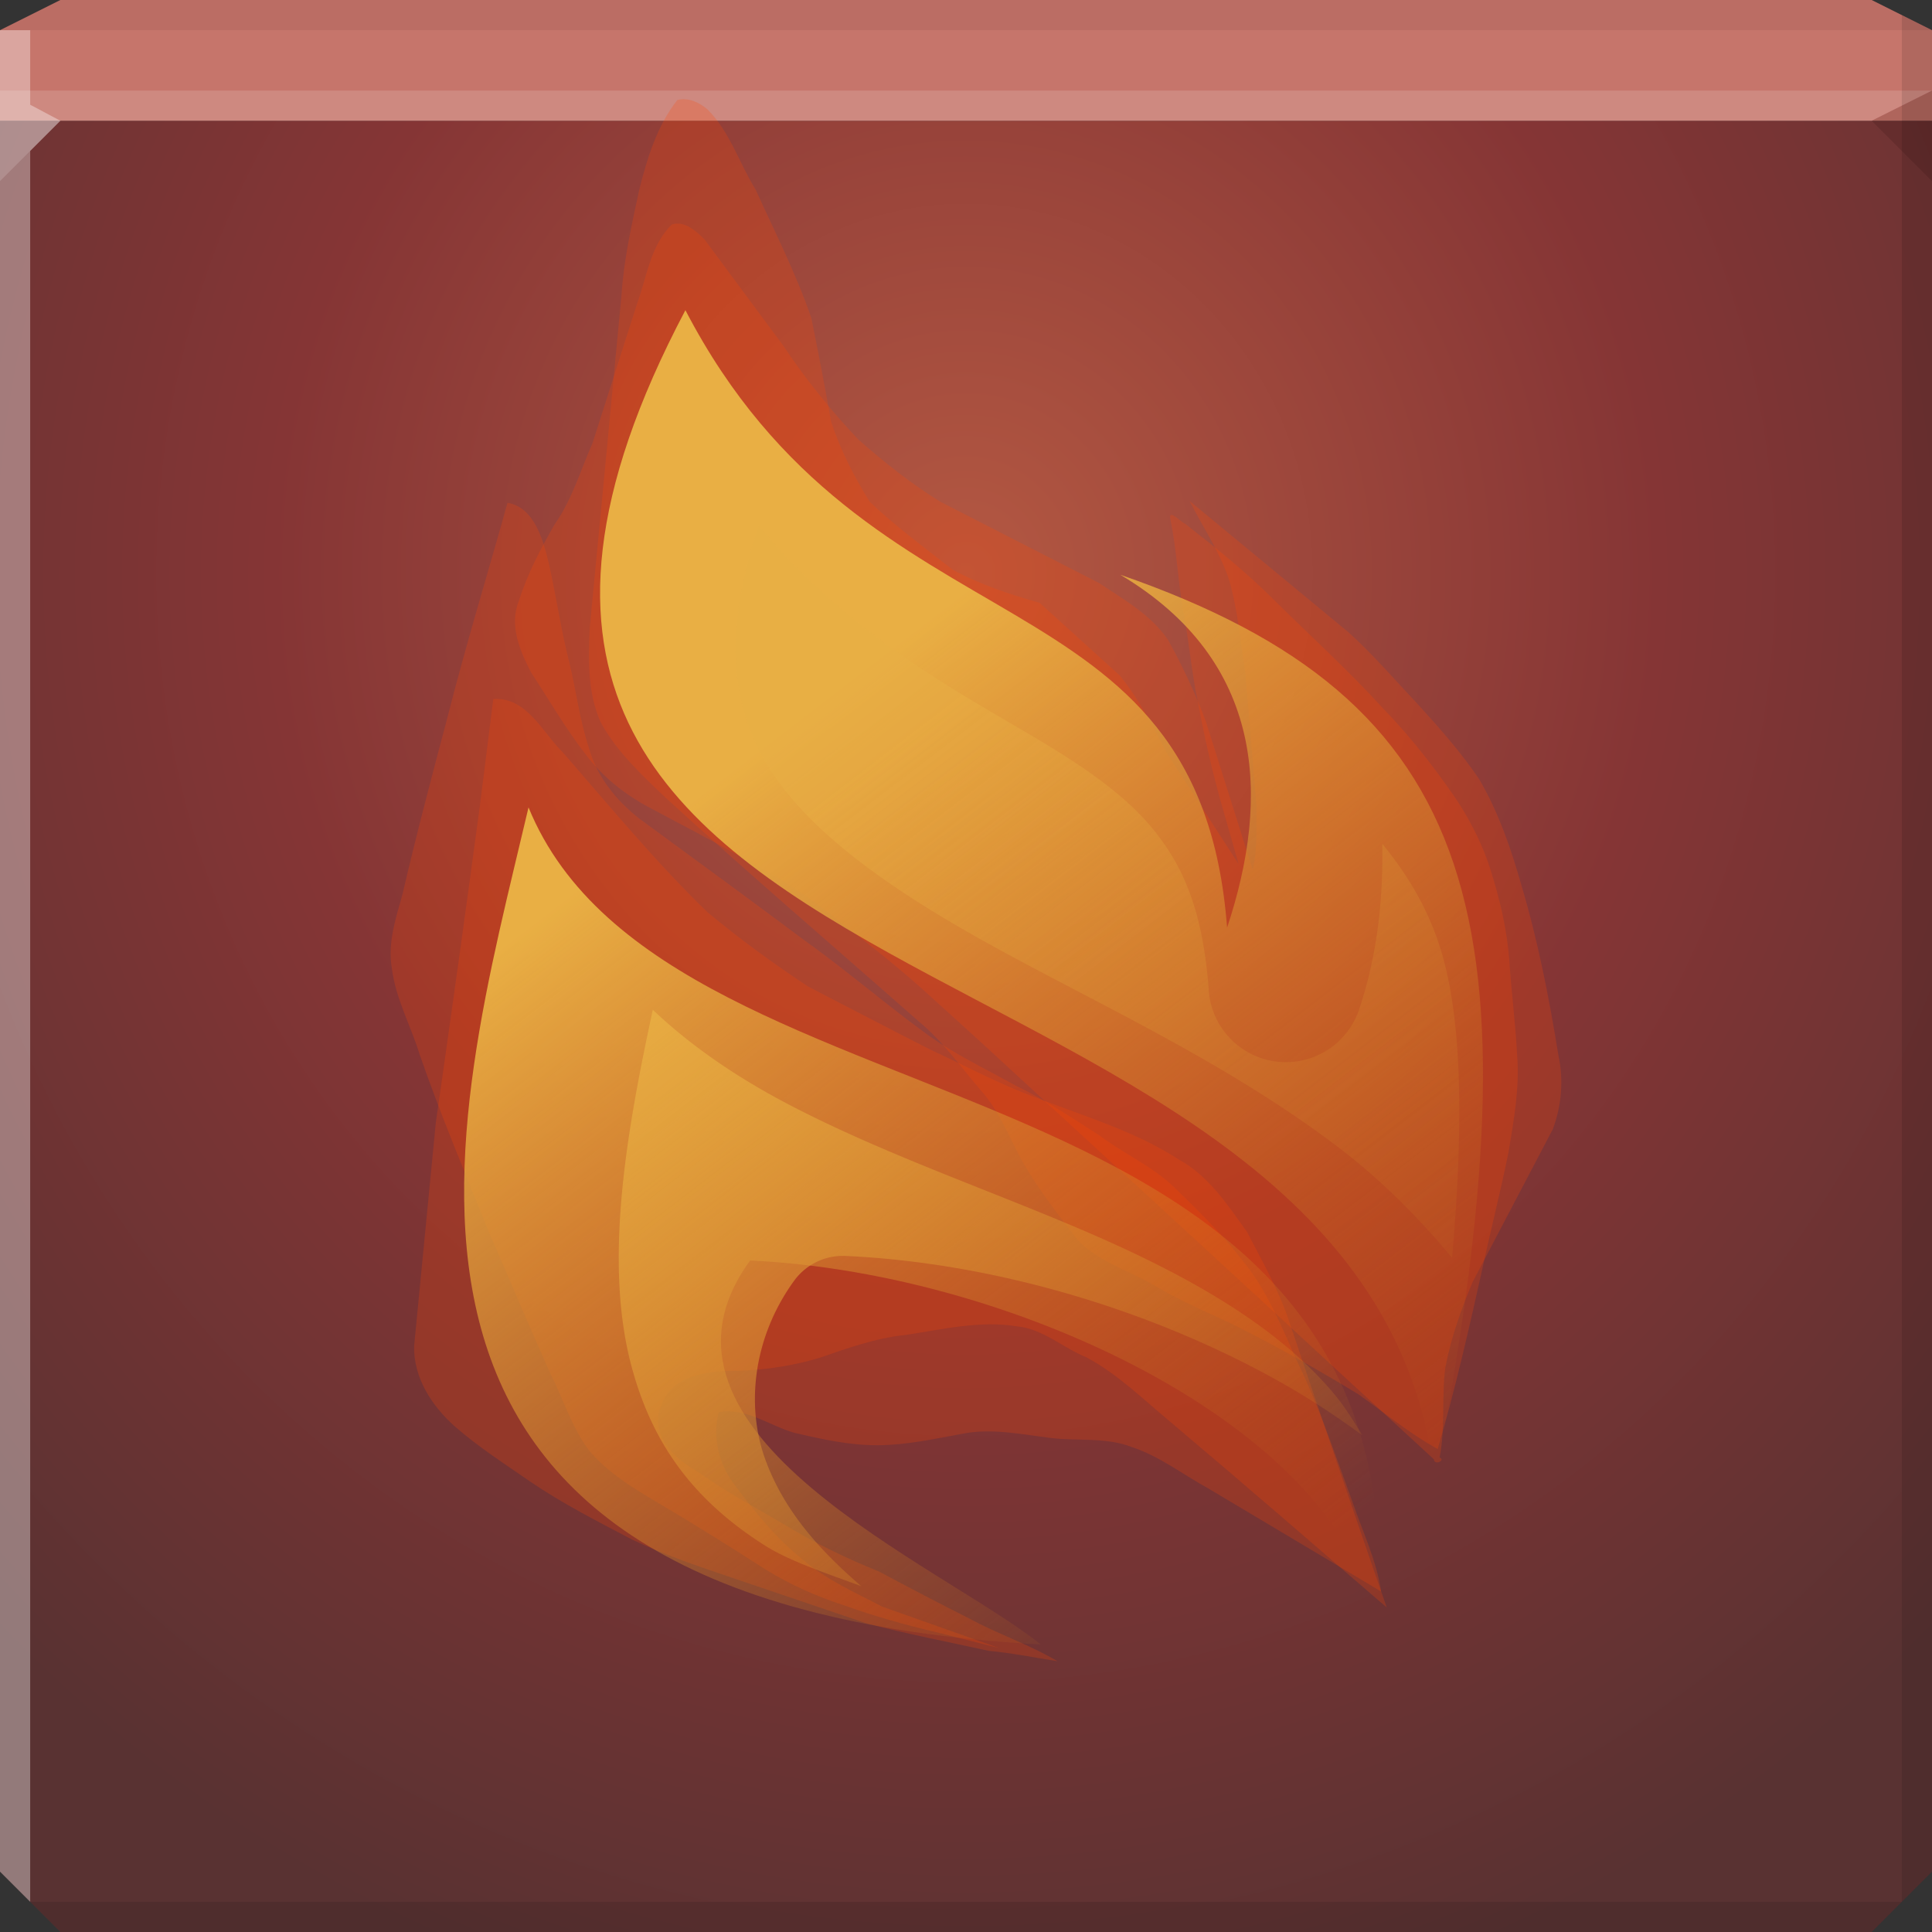 <?xml version="1.0" encoding="UTF-8" standalone="no"?>
<!-- Created with Inkscape (http://www.inkscape.org/) -->

<svg
   xmlns:dc="http://purl.org/dc/elements/1.1/"
   xmlns:cc="http://creativecommons.org/ns#"
   xmlns:rdf="http://www.w3.org/1999/02/22-rdf-syntax-ns#"
   xmlns:svg="http://www.w3.org/2000/svg"
   xmlns="http://www.w3.org/2000/svg"
   xmlns:xlink="http://www.w3.org/1999/xlink"
   xmlns:sodipodi="http://sodipodi.sourceforge.net/DTD/sodipodi-0.dtd"
   xmlns:inkscape="http://www.inkscape.org/namespaces/inkscape"
   width="64"
   height="64"
   id="svg13094"
   version="1.1"
   inkscape:version="0.48.3.1 r9886"
   sodipodi:docname="flare.svg">
  <rect width="100%" height="100%" fill="#333333" stroke="none"/>
  <sodipodi:namedview
     id="base"
     pagecolor="#cbcdd6"
     bordercolor="#666666"
     borderopacity="1.0"
     inkscape:pageopacity="1"
     inkscape:pageshadow="2"
     inkscape:zoom="11.313709"
     inkscape:cx="32.068311"
     inkscape:cy="28.740289"
     inkscape:document-units="px"
     inkscape:current-layer="svg13094"
     showgrid="false"
     inkscape:snap-bbox="true"
     inkscape:bbox-paths="true"
     inkscape:bbox-nodes="true"
     inkscape:snap-bbox-edge-midpoints="true"
     inkscape:snap-bbox-midpoints="true"
     inkscape:object-paths="true"
     inkscape:snap-intersection-paths="true"
     inkscape:object-nodes="true"
     inkscape:snap-smooth-nodes="true"
     inkscape:snap-midpoints="true"
     inkscape:snap-object-midpoints="true"
     inkscape:snap-center="true"
     showguides="true"
     inkscape:guide-bbox="true"
     inkscape:window-width="1920"
     inkscape:window-height="1023"
     inkscape:window-x="-10"
     inkscape:window-y="35"
     inkscape:window-maximized="1"
     inkscape:snap-global="false"
     fit-margin-top="0"
     fit-margin-left="0"
     fit-margin-right="0"
     fit-margin-bottom="0"
     showborder="true"
     inkscape:showpageshadow="false"
     inkscape:snap-page="true">
    <inkscape:grid
       type="xygrid"
       id="grid3075"
       empspacing="5"
       visible="true"
       enabled="true"
       snapvisiblegridlinesonly="true"
       originx="1.6362304e-08px"
       originy="18px" />
  </sodipodi:namedview>
  <defs
     id="defs13096">
    <linearGradient
       inkscape:collect="always"
       id="linearGradient3969">
      <stop
         style="stop-color:#ffa805;stop-opacity:1;"
         offset="0"
         id="stop3971" />
      <stop
         style="stop-color:#ffa805;stop-opacity:0;"
         offset="1"
         id="stop3973" />
    </linearGradient>
    <linearGradient
       id="linearGradient4111">
      <stop
         offset="0"
         style="stop-color:#b45842;stop-opacity:1;"
         id="stop4113" />
      <stop
         id="stop3195"
         style="stop-color:#853535;stop-opacity:1;"
         offset="0.5" />
      <stop
         offset="1"
         style="stop-color:#593232;stop-opacity:1;"
         id="stop4115" />
    </linearGradient>
    <radialGradient
       inkscape:collect="always"
       xlink:href="#linearGradient4111"
       id="radialGradient4028"
       gradientUnits="userSpaceOnUse"
       gradientTransform="matrix(-3.1832e-7,1.531,-1.436,-2.984187e-7,57.84,-30.001)"
       cx="32"
       cy="18"
       fx="32"
       fy="18"
       r="32" />
    <linearGradient
       inkscape:collect="always"
       xlink:href="#linearGradient3969"
       id="linearGradient3975"
       x1="19.711"
       y1="28.998"
       x2="39.333"
       y2="54.542"
       gradientUnits="userSpaceOnUse" />
    <linearGradient
       id="linearGradient3969-2">
      <stop
         style="stop-color:#e9af44;stop-opacity:1;"
         offset="0"
         id="stop3971-0" />
      <stop
         style="stop-color:#c66b1a;stop-opacity:0;"
         offset="1"
         id="stop3973-4" />
    </linearGradient>
    <linearGradient
       inkscape:collect="always"
       xlink:href="#linearGradient3969-2"
       id="linearGradient4012"
       gradientUnits="userSpaceOnUse"
       x1="19.711"
       y1="28.998"
       x2="39.333"
       y2="54.542" />
    <linearGradient
       inkscape:collect="always"
       xlink:href="#linearGradient3969-2"
       id="linearGradient4039"
       gradientUnits="userSpaceOnUse"
       x1="19.711"
       y1="28.998"
       x2="39.333"
       y2="54.542" />
    <linearGradient
       inkscape:collect="always"
       xlink:href="#linearGradient3969-2"
       id="linearGradient4041"
       gradientUnits="userSpaceOnUse"
       x1="19.711"
       y1="28.998"
       x2="39.333"
       y2="54.542" />
    <linearGradient
       inkscape:collect="always"
       xlink:href="#linearGradient3969-2"
       id="linearGradient4045"
       gradientUnits="userSpaceOnUse"
       x1="19.711"
       y1="28.998"
       x2="39.333"
       y2="54.542" />
    <linearGradient
       inkscape:collect="always"
       xlink:href="#linearGradient3969-2"
       id="linearGradient4049"
       gradientUnits="userSpaceOnUse"
       x1="19.711"
       y1="28.998"
       x2="39.333"
       y2="54.542" />
    <linearGradient
       inkscape:collect="always"
       xlink:href="#linearGradient3969-2"
       id="linearGradient4053"
       gradientUnits="userSpaceOnUse"
       x1="19.711"
       y1="28.998"
       x2="39.333"
       y2="54.542" />
  </defs>
  <path
     id="path4026"
     d="m 0,4 0,30 0,28 2,2 30,0 30,0 2,-2 L 64,34 64,4 32,4 0,4 z"
     style="color:#000000;fill:url(#radialGradient4028);fill-opacity:1;fill-rule:nonzero;stroke:none;stroke-width:2.286;marker:none;visibility:visible;display:inline;overflow:visible;enable-background:accumulate"
     inkscape:connector-curvature="0" />
  <path
     inkscape:connector-curvature="0"
     style="color:#000000;fill:#c6756b;fill-opacity:1;fill-rule:nonzero;stroke:none;stroke-width:2.286;marker:none;visibility:visible;display:inline;overflow:visible;enable-background:accumulate"
     d="M 2,0 0,1 0,4 32,4 64,4 64,1 62,0 32,0 2,0 z"
     id="path4090" />
  <path
     style="fill:#ffffff;fill-opacity:0.145;fill-rule:nonzero"
     d="M 0 3 L 0 6 L 2 4 L 32 4 L 62 4 L 64 3 L 32 3 L 0 3 z "
     id="path4298" />
  <path
     style="fill:#1f0700;fill-opacity:0.07;fill-rule:nonzero"
     d="M 2 0 L 0 1 L 32 1 L 64 1 L 62 0 L 32 0 L 2 0 z "
     id="path4444" />
  <path
     d="M 64,6 62,4 64,3 z"
     id="path3028"
     style="fill:#1f0700;fill-opacity:0.138"
     inkscape:connector-curvature="0" />
  <path
     style="fill:#000000;fill-opacity:0.111;fill-rule:nonzero"
     d="M 63 0.5 L 63 34 L 63 63 L 64 62 L 64 34 L 64 1 L 63 0.5 z M 63 63 L 32 63 L 1 63 L 2 64 L 32 64 L 62 64 L 63 63 z "
     id="path4366" />
  <g
     id="g3043"
     inkscape:export-filename="folder.png"
     inkscape:export-xdpi="90"
     inkscape:export-ydpi="90"
     transform="translate(-0.625,0.082)" />
  <path
     style="fill:#ffffff;fill-opacity:0.351;fill-rule:nonzero"
     d="M 0 1 L 0 34 L 0 62 L 1 63 L 1 34 L 1 5 L 2 4 L 1 3.469 L 1 1 L 0 1 z "
     id="path3864" />
  <g
     id="scalable"
     transform="matrix(1.039,0,0,1.039,1214.722,1878.812)"
     inkscape:label="#g3701"
     style="fill:#ffffff" />
  <path
     id="path3967"
     d="m 15.906,26.625 c -0.473,3.523 -0.963,7.044 -1.469,10.562 -0.24,2.469 -0.479,4.938 -0.719,7.406 -0.02,1.052 0.586,1.977 1.344,2.656 0.777,0.677 1.647,1.24 2.494,1.825 1.073,0.733 2.233,1.321 3.381,1.925 1.116,0.533 2.294,0.919 3.462,1.317 1.44,0.488 2.88,0.976 4.319,1.464 1.333,0.348 2.686,0.609 4.031,0.906 0.766,0.071 1.522,0.224 2.281,0.344 -0.94,-0.56 -1.987,-0.901 -2.944,-1.427 -0.995,-0.5 -1.981,-1.016 -2.962,-1.542 -1.126,-0.452 -2.218,-0.988 -3.252,-1.623 -0.937,-0.546 -1.894,-1.062 -2.775,-1.697 -0.767,-0.423 -1.582,-1.21 -1.202,-2.167 0.374,-1.055 1.618,-1.172 2.579,-1.162 0.904,-0.035 1.803,-0.172 2.67,-0.43 0.924,-0.319 1.854,-0.654 2.834,-0.757 1.225,-0.18 2.466,-0.489 3.708,-0.288 0.858,0.079 1.53,0.716 2.312,1.031 1.028,0.551 1.859,1.379 2.751,2.115 2.412,2.036 4.798,4.103 7.187,6.166 -1.108,-3.203 -2.202,-6.412 -3.281,-9.625 -0.346,-0.983 -0.868,-1.889 -1.344,-2.812 -0.64,-0.885 -1.26,-1.851 -2.243,-2.389 -1.454,-0.944 -3.131,-1.442 -4.737,-2.057 -1.203,-0.437 -2.329,-1.049 -3.489,-1.585 -1.358,-0.691 -2.709,-1.394 -4.062,-2.094 -1.157,-0.764 -2.279,-1.58 -3.344,-2.469 -1.712,-1.657 -3.23,-3.499 -4.791,-5.295 -0.679,-0.666 -1.194,-1.837 -2.303,-1.767 -0.146,1.156 -0.292,2.312 -0.438,3.469 z"
     style="color:#000000;fill:#fd4800;fill-opacity:0.218;fill-rule:nonzero;stroke:none;stroke-width:2.286;marker:none;visibility:visible;display:inline;overflow:visible;enable-background:accumulate"
     inkscape:connector-curvature="0" />
  <path
     id="path4031"
     d="m 22.25,7.438 c -0.712,0.708 -0.824,1.755 -1.156,2.656 -0.49,1.531 -0.979,3.062 -1.469,4.594 -0.4,0.903 -0.677,1.872 -1.254,2.685 -0.458,0.804 -0.901,1.632 -1.178,2.519 -0.338,0.811 0.026,1.664 0.402,2.389 0.592,0.902 1.132,1.838 1.794,2.692 0.573,0.768 1.331,1.365 2.177,1.807 0.939,0.506 1.892,0.988 2.819,1.52 1.245,0.642 2.432,1.4 3.513,2.293 1.009,0.781 2.01,1.573 2.95,2.437 2.077,1.868 4.116,3.78 6.177,5.666 3.492,3.216 6.984,6.431 10.476,9.647 0.01,0.218 0.405,0.033 0.188,-0.062 0.195,-0.979 0.061,-1.983 0.188,-2.969 0.185,-0.981 0.519,-1.926 0.906,-2.844 0.885,-1.688 1.771,-3.375 2.656,-5.062 0.289,-0.769 0.363,-1.626 0.189,-2.43 -0.305,-1.889 -0.673,-3.77 -1.216,-5.606 C 50.065,28.141 49.647,26.917 49,25.812 48.41,24.936 47.71,24.146 47.001,23.366 46.233,22.552 45.502,21.697 44.672,20.946 42.916,19.495 41.161,18.045 39.406,16.594 c 0.44,0.874 1.006,1.688 1.312,2.625 0.284,0.989 0.375,2.018 0.531,3.031 0.125,1.479 0.25,2.958 0.375,4.438 -0.005,0.71 0.038,1.428 -0.125,2.125 -0.521,-1.646 -1.042,-3.292 -1.562,-4.938 -0.349,-0.924 -0.763,-1.817 -1.246,-2.679 -0.565,-0.836 -1.467,-1.335 -2.286,-1.884 -1.75,-0.896 -3.5,-1.792 -5.25,-2.688 -0.971,-0.598 -1.864,-1.31 -2.719,-2.062 -0.919,-0.969 -1.759,-2.014 -2.5,-3.125 -0.865,-1.167 -1.729,-2.333 -2.594,-3.5 C 23.069,7.663 22.674,7.294 22.25,7.438 z"
     style="color:#000000;fill:#fd4800;fill-opacity:0.218;fill-rule:nonzero;stroke:none;stroke-width:2.286;marker:none;visibility:visible;display:inline;overflow:visible;enable-background:accumulate"
     inkscape:connector-curvature="0" />
  <path
     style="fill:#fd4800;stroke:none;color:#000000;fill-opacity:0.218;fill-rule:nonzero;stroke-width:2.286;marker:none;visibility:visible;display:inline;overflow:visible;enable-background:accumulate"
     d="M 22.438 3.312 C 21.763 4.171 21.435 5.25 21.174 6.295 C 20.927 7.44 20.664 8.587 20.59 9.759 C 20.242 13.441 19.888 17.122 19.536 20.802 C 19.488 21.841 19.462 22.944 19.894 23.914 C 20.422 24.897 21.25 25.663 22.049 26.425 C 24.8 28.942 27.635 31.366 30.431 33.833 C 31.226 34.485 31.822 35.336 32.486 36.113 C 33.14 36.827 33.454 37.767 33.938 38.594 C 34.451 39.462 35.071 40.265 35.688 41.062 C 36.351 41.771 37.318 42.061 38.147 42.527 C 38.96 43.023 39.827 43.403 40.695 43.801 C 42.167 44.527 43.597 45.336 45 46.188 C 45.868 46.802 46.689 47.488 47.625 48 C 48.206 46.028 48.662 44.023 49.108 42.016 C 49.383 40.732 49.714 39.459 49.971 38.171 C 50.145 37.12 50.34 36.058 50.259 34.988 C 50.207 33.938 50.069 32.893 50 31.844 C 49.926 30.808 49.689 29.8 49.375 28.812 C 49.054 27.796 48.536 26.856 47.906 26 C 47.259 25.094 46.558 24.227 45.781 23.429 C 44.648 22.188 43.401 21.059 42.208 19.878 C 41.289 18.958 40.275 18.142 39.25 17.344 C 39.106 17.296 38.668 16.791 38.779 17.243 C 38.978 18.217 39.018 19.21 39.188 20.188 C 39.388 21.214 39.465 22.26 39.688 23.281 C 39.883 24.343 40.124 25.395 40.406 26.438 C 40.615 27.167 40.823 27.896 41.031 28.625 C 40.229 27.385 39.427 26.146 38.625 24.906 C 38.179 24.027 37.722 23.149 37.097 22.38 C 36.213 21.575 35.324 20.773 34.438 19.969 C 33.45 19.69 32.468 19.364 31.562 18.875 C 30.63 18.145 29.673 17.441 28.812 16.625 C 28.291 15.789 27.84 14.906 27.531 13.969 C 27.328 12.82 27.11 11.674 26.875 10.531 C 26.373 9.068 25.669 7.688 25.031 6.281 C 24.487 5.404 24.183 4.37 23.438 3.625 C 23.171 3.393 22.795 3.217 22.438 3.312 z "
     id="path3044" />
  <path
     inkscape:connector-curvature="0"
     style="color:#000000;fill:url(#linearGradient4039);fill-opacity:1;fill-rule:nonzero;stroke:none;stroke-width:2.286;marker:none;visibility:visible;display:inline;overflow:visible;enable-background:accumulate"
     d="m 22.705,10.275 c 6.082,11.703 17.031,8.385 17.944,20.455 1.443,-4.333 1.252,-8.835 -3.535,-11.69 11.965,4.145 13.993,11.359 10.424,29.991 C 45.318,29.613 9.766,34.788 22.705,10.275 z"
     id="path4037" />
  <path
     sodipodi:type="inkscape:offset"
     inkscape:radius="-2.560179"
     inkscape:original="M 22.71875 10.28125 C 9.7800727 34.794685 45.31165 29.613843 47.53125 49.03125 C 51.10081 30.399613 49.0902 23.175983 37.125 19.03125 C 41.91211 21.885797 42.09936 26.385777 40.65625 30.71875 C 39.7437 18.64915 28.800909 21.984249 22.71875 10.28125 z "
     style="color:#000000;fill:url(#linearGradient4045);fill-opacity:1;fill-rule:nonzero;stroke:none;stroke-width:2.286;marker:none;visibility:visible;display:inline;overflow:visible;enable-background:accumulate;opacity:0.508"
     id="path4043"
     d="m 23.188,15.562 c -1.115,3.305 -0.896,5.521 -0.062,7.281 1.139,2.405 3.919,4.473 7.562,6.5 3.644,2.027 7.984,3.968 11.75,6.844 1.348,1.03 2.605,2.278 3.719,3.625 0.377,-4.333 0.362,-8.01 -0.438,-10.406 -0.433,-1.298 -1.086,-2.342 -1.875,-3.312 0.037,1.865 -0.175,3.711 -0.75,5.438 a 2.56,2.56 0 0 1 -5,-0.625 c -0.198,-2.625 -0.857,-4.059 -1.781,-5.219 -0.925,-1.16 -2.26,-2.094 -4,-3.125 -2.63,-1.558 -6.111,-3.394 -9.125,-7 z"
     transform="translate(1.945,1.856)" />
  <path
     style="fill:#fd4800;stroke:none;color:#000000;fill-opacity:0.218;fill-rule:nonzero;stroke-width:2.286;marker:none;visibility:visible;display:inline;overflow:visible;enable-background:accumulate"
     d="M 16.812 16.656 C 16.15 19.032 15.423 21.396 14.816 23.79 C 14.303 25.725 13.789 27.661 13.336 29.613 C 13.113 30.417 12.832 31.242 12.983 32.089 C 13.107 33.084 13.614 33.985 13.903 34.938 C 14.582 36.892 15.385 38.8 16.156 40.719 C 16.843 42.292 17.504 43.878 18.207 45.445 C 18.645 46.304 18.92 47.246 19.5 48.031 C 20.103 48.758 20.922 49.265 21.726 49.741 C 22.959 50.466 24.172 51.226 25.375 52 C 26.184 52.498 27.053 52.885 27.956 53.178 C 28.966 53.54 29.999 53.831 31.043 54.076 C 31.727 54.249 32.41 54.421 33.094 54.594 C 31.802 54.135 30.51 53.677 29.219 53.219 C 28.331 52.753 27.39 52.343 26.625 51.688 C 25.677 50.947 24.931 49.992 24.219 49.031 C 23.787 48.375 23.606 47.548 23.812 46.781 C 24.705 46.614 25.481 47.223 26.3 47.46 C 27.221 47.675 28.163 47.886 29.116 47.875 C 30.039 47.865 30.946 47.668 31.853 47.5 C 32.835 47.299 33.824 47.513 34.801 47.634 C 35.694 47.745 36.625 47.6 37.486 47.933 C 38.411 48.236 39.189 48.849 40.036 49.312 C 41.941 50.447 43.845 51.583 45.75 52.719 C 45.602 51.695 45.143 50.753 44.812 49.781 C 44.225 48.184 43.689 46.562 42.938 45.031 C 42.427 43.883 41.948 42.696 41.133 41.722 C 40.463 40.851 39.667 40.086 38.884 39.318 C 38.163 38.627 37.231 38.222 36.438 37.625 C 35.52 37.038 34.611 36.427 33.627 35.954 C 32.612 35.384 31.548 34.89 30.611 34.191 C 29.257 33.201 27.986 32.102 26.619 31.127 C 24.817 29.782 23.003 28.453 21.188 27.125 C 20.409 26.517 19.764 25.715 19.5 24.75 C 19.203 23.849 19.089 22.899 18.866 21.978 C 18.594 20.908 18.434 19.815 18.197 18.738 C 18.012 17.945 17.721 16.804 16.812 16.656 z "
     id="path2994" />
  <path
     inkscape:connector-curvature="0"
     style="color:#000000;fill:url(#linearGradient4049);fill-opacity:1;fill-rule:nonzero;stroke:none;stroke-width:2.286;marker:none;visibility:visible;display:inline;overflow:visible;enable-background:accumulate"
     d="m 17.508,26.746 c 4.683,11.46 29.869,7.396 28.101,27.333 -0.757,-6.497 -11.75,-11.906 -20.76,-12.323 -4.182,5.735 6.365,10.094 9.627,12.719 C 10.082,53.137 15.077,37.122 17.508,26.746 z"
     id="path4047" />
  <path
     sodipodi:type="inkscape:offset"
     inkscape:radius="-1.9931265"
     inkscape:original="M 17.5 26.75 C 15.069262 37.125646 10.074879 53.130515 34.46875 54.46875 C 31.20734 51.844362 20.66146 47.484851 24.84375 41.75 C 33.85421 42.166923 44.83647 47.596586 45.59375 54.09375 C 47.36173 34.156916 22.182805 38.209785 17.5 26.75 z "
     style="color:#000000;fill:url(#linearGradient4053);fill-opacity:1;fill-rule:nonzero;stroke:none;stroke-width:2.286;marker:none;visibility:visible;display:inline;overflow:visible;enable-background:accumulate"
     id="path4051"
     d="m 18.531,31.594 c -0.898,4.16 -1.631,8.431 -0.688,11.875 0.639,2.333 1.878,4.275 4.406,5.875 0.821,0.52 2.052,0.924 3.188,1.344 C 24.091,49.53 22.874,48.205 22.25,46.469 21.605,44.675 21.867,42.416 23.219,40.562 A 1.993,1.993 0 0 1 24.938,39.75 c 4.867,0.225 10.08,1.768 14.344,4.156 0.966,0.541 1.886,1.147 2.75,1.781 -0.295,-0.481 -0.579,-0.948 -0.938,-1.375 -1.861,-2.217 -4.716,-3.842 -7.938,-5.25 -3.221,-1.408 -6.781,-2.605 -9.969,-4.25 -1.695,-0.874 -3.294,-1.923 -4.656,-3.219 z"
     transform="translate(3.094,1.856)" />
</svg>
